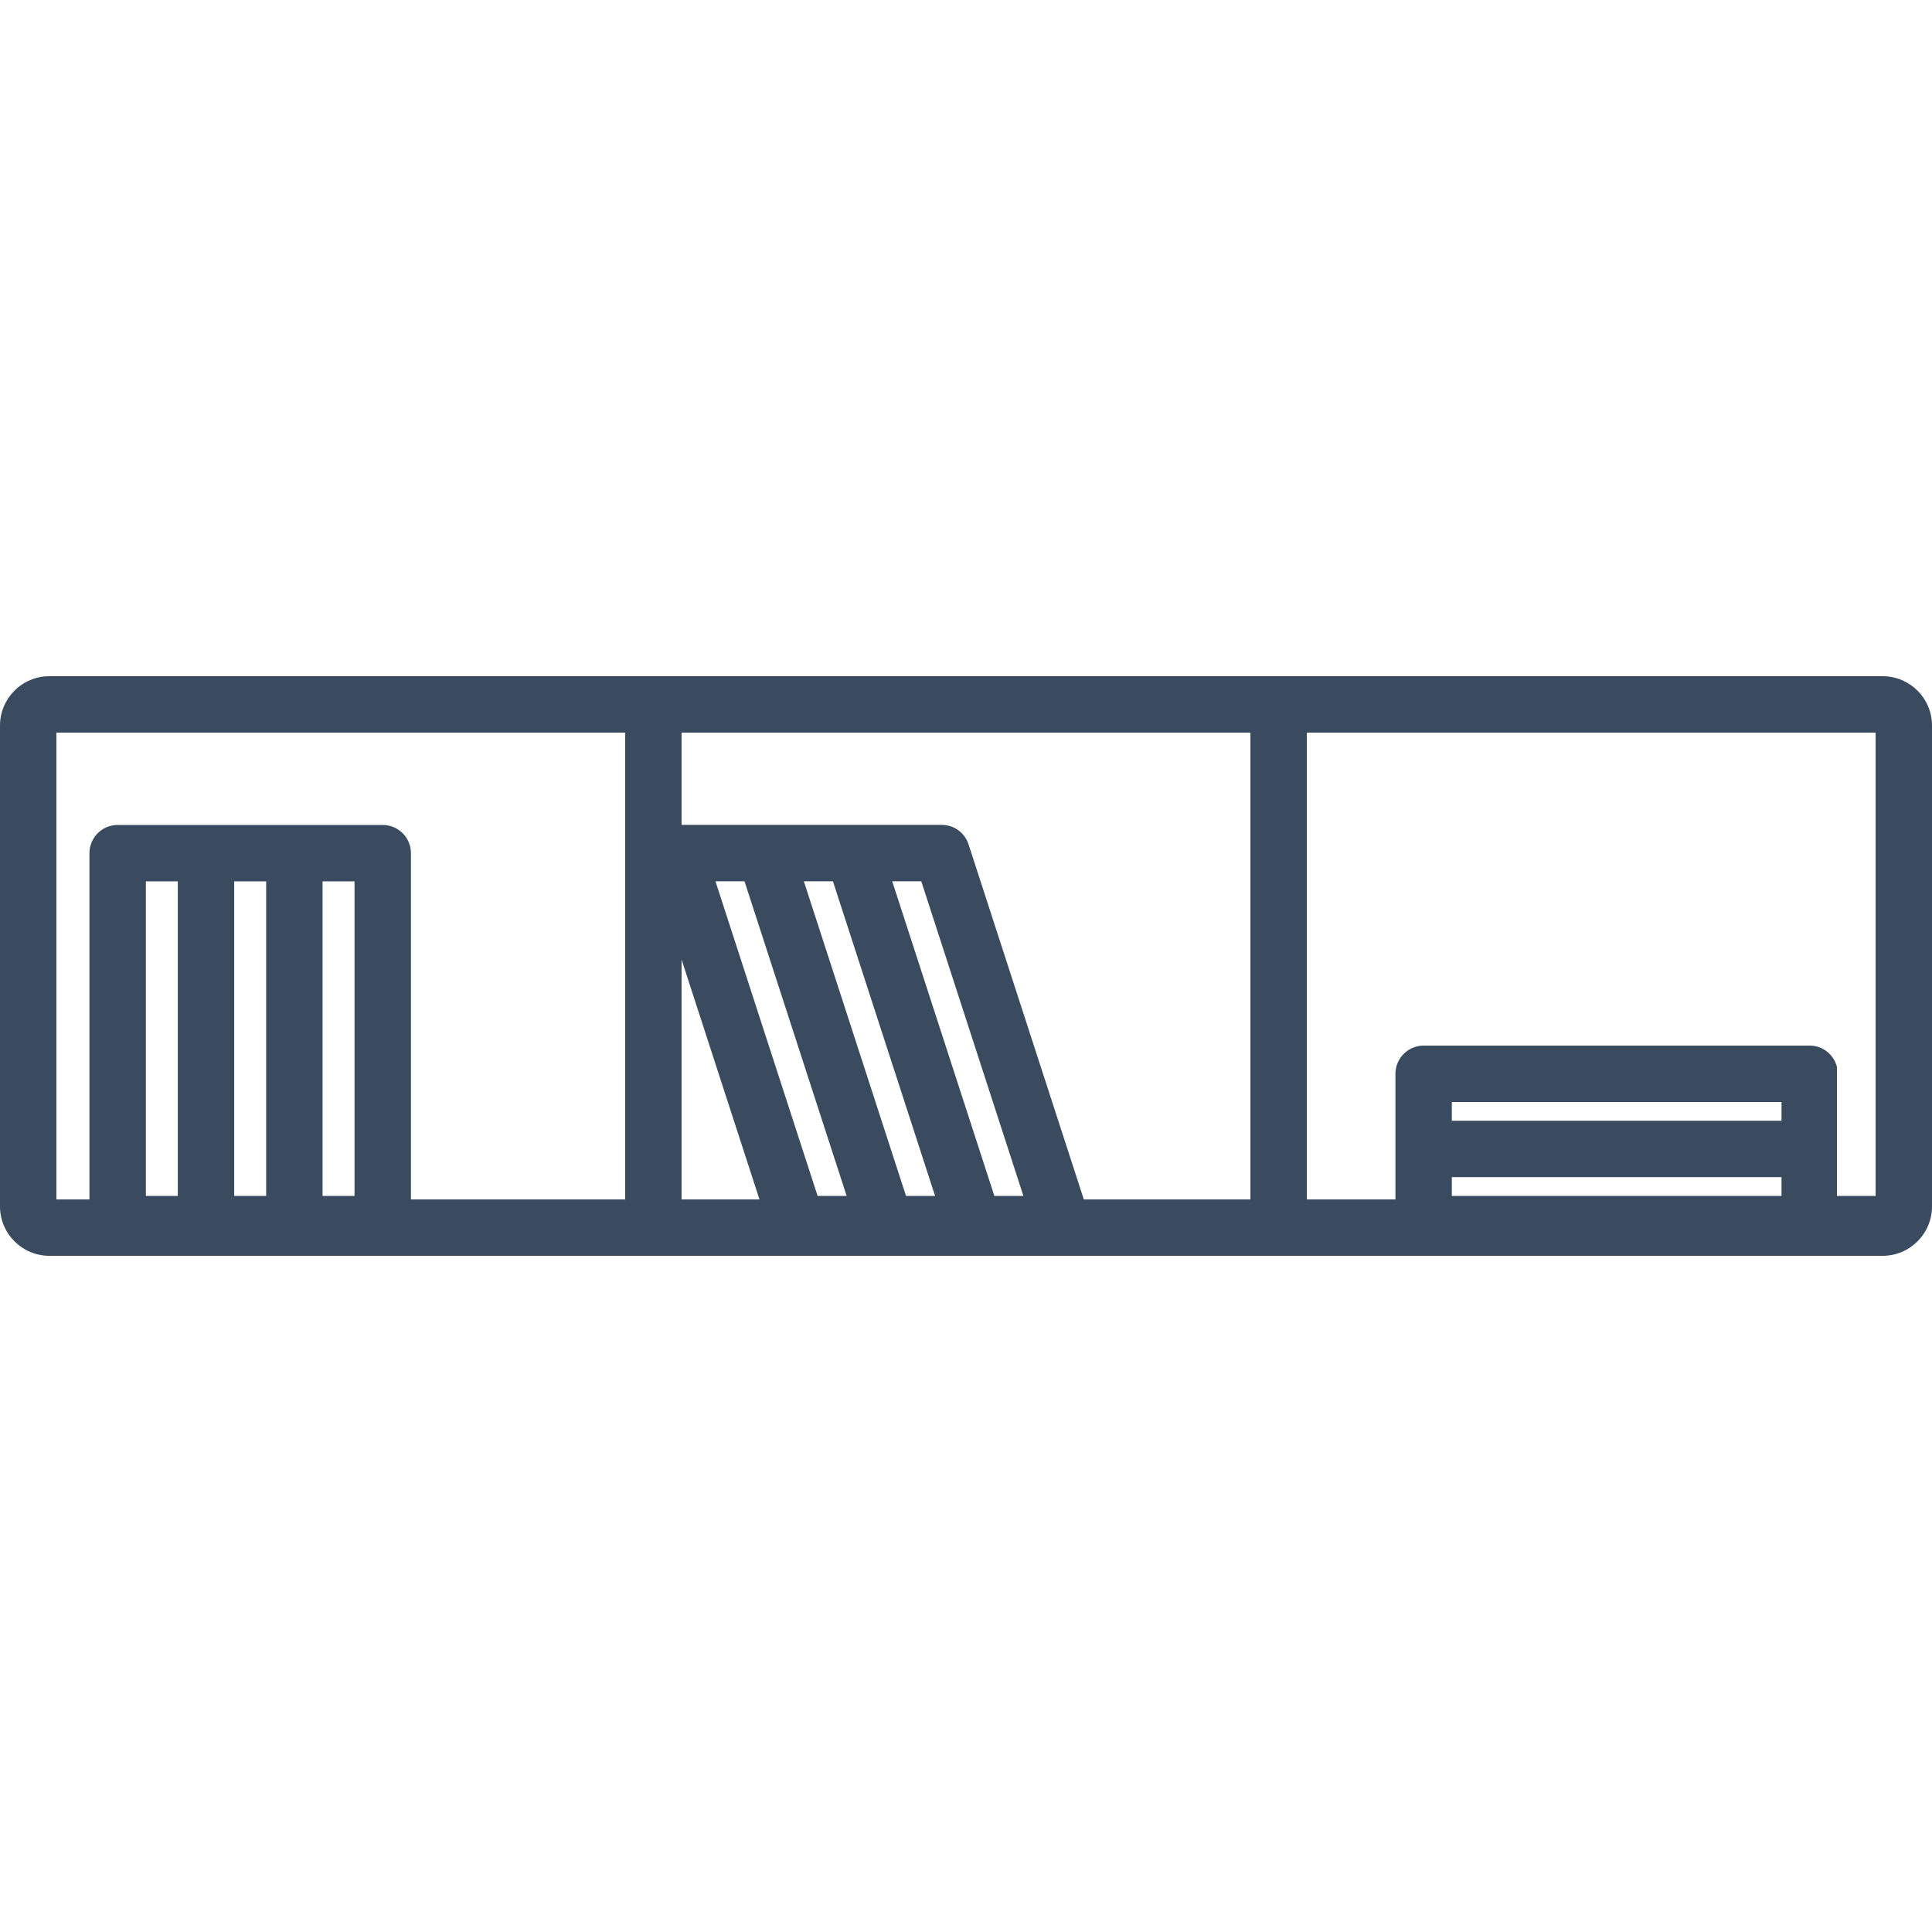 <?xml version="1.0" encoding="UTF-8"?>
<svg width="100px" height="100px" viewBox="0 0 100 100" version="1.1" xmlns="http://www.w3.org/2000/svg" xmlns:xlink="http://www.w3.org/1999/xlink">
    <title>icon / furniture / book-shelf</title>
    <g id="icon-/-furniture-/-book-shelf" stroke="none" stroke-width="1" fill="none" fill-rule="evenodd">
        <path d="M93.67,54.12 L73.688,54.12 C72.882,54.12 72.228,54.774 72.228,55.579 L72.228,62.082 L67.64,62.082 L67.64,37.919 L97.081,37.919 L97.081,61.901 L95.081,61.901 L95.081,55.225 C94.922,54.592 94.353,54.12 93.67,54.12 L93.67,54.12 Z M75.147,58.01 L92.211,58.01 L92.211,57.039 L75.147,57.039 L75.147,58.01 Z M75.147,61.901 L92.211,61.901 L92.211,60.929 L75.147,60.929 L75.147,61.901 Z M50.133,43.705 C49.938,43.101 49.379,42.696 48.745,42.696 L35.278,42.696 L35.278,37.919 L64.721,37.919 L64.721,62.082 L56.098,62.082 L50.133,43.705 Z M38.535,45.615 L43.822,61.901 L42.319,61.901 L37.032,45.615 L38.535,45.615 Z M46.895,61.901 L41.607,45.615 L43.112,45.615 L48.399,61.901 L46.895,61.901 Z M51.468,61.901 L46.181,45.615 L47.685,45.615 L52.971,61.901 L51.468,61.901 Z M35.278,49.665 L39.31,62.082 L35.278,62.082 L35.278,49.665 Z M19.81,42.7 L6.089,42.7 C5.284,42.7 4.63,43.354 4.63,44.159 L4.63,62.082 L2.919,62.082 L2.919,37.919 L32.36,37.919 L32.36,62.082 L21.27,62.082 L21.27,44.159 C21.27,43.354 20.615,42.7 19.81,42.7 L19.81,42.7 Z M16.696,61.901 L18.351,61.901 L18.351,45.618 L16.696,45.618 L16.696,61.901 Z M12.122,61.901 L13.776,61.901 L13.776,45.618 L12.122,45.618 L12.122,61.901 Z M7.549,61.901 L9.202,61.901 L9.202,45.618 L7.549,45.618 L7.549,61.901 Z M97.447,35 L2.553,35 C1.145,35 -0,36.145 -0,37.554 L-0,62.447 C-0,63.855 1.145,65 2.553,65 L97.447,65 C98.856,65 100,63.855 100,62.447 L100,37.554 C100,36.145 98.856,35 97.447,35 L97.447,35 Z" id="Fill-1" fill="#3A4B60"></path>
    </g>
</svg>